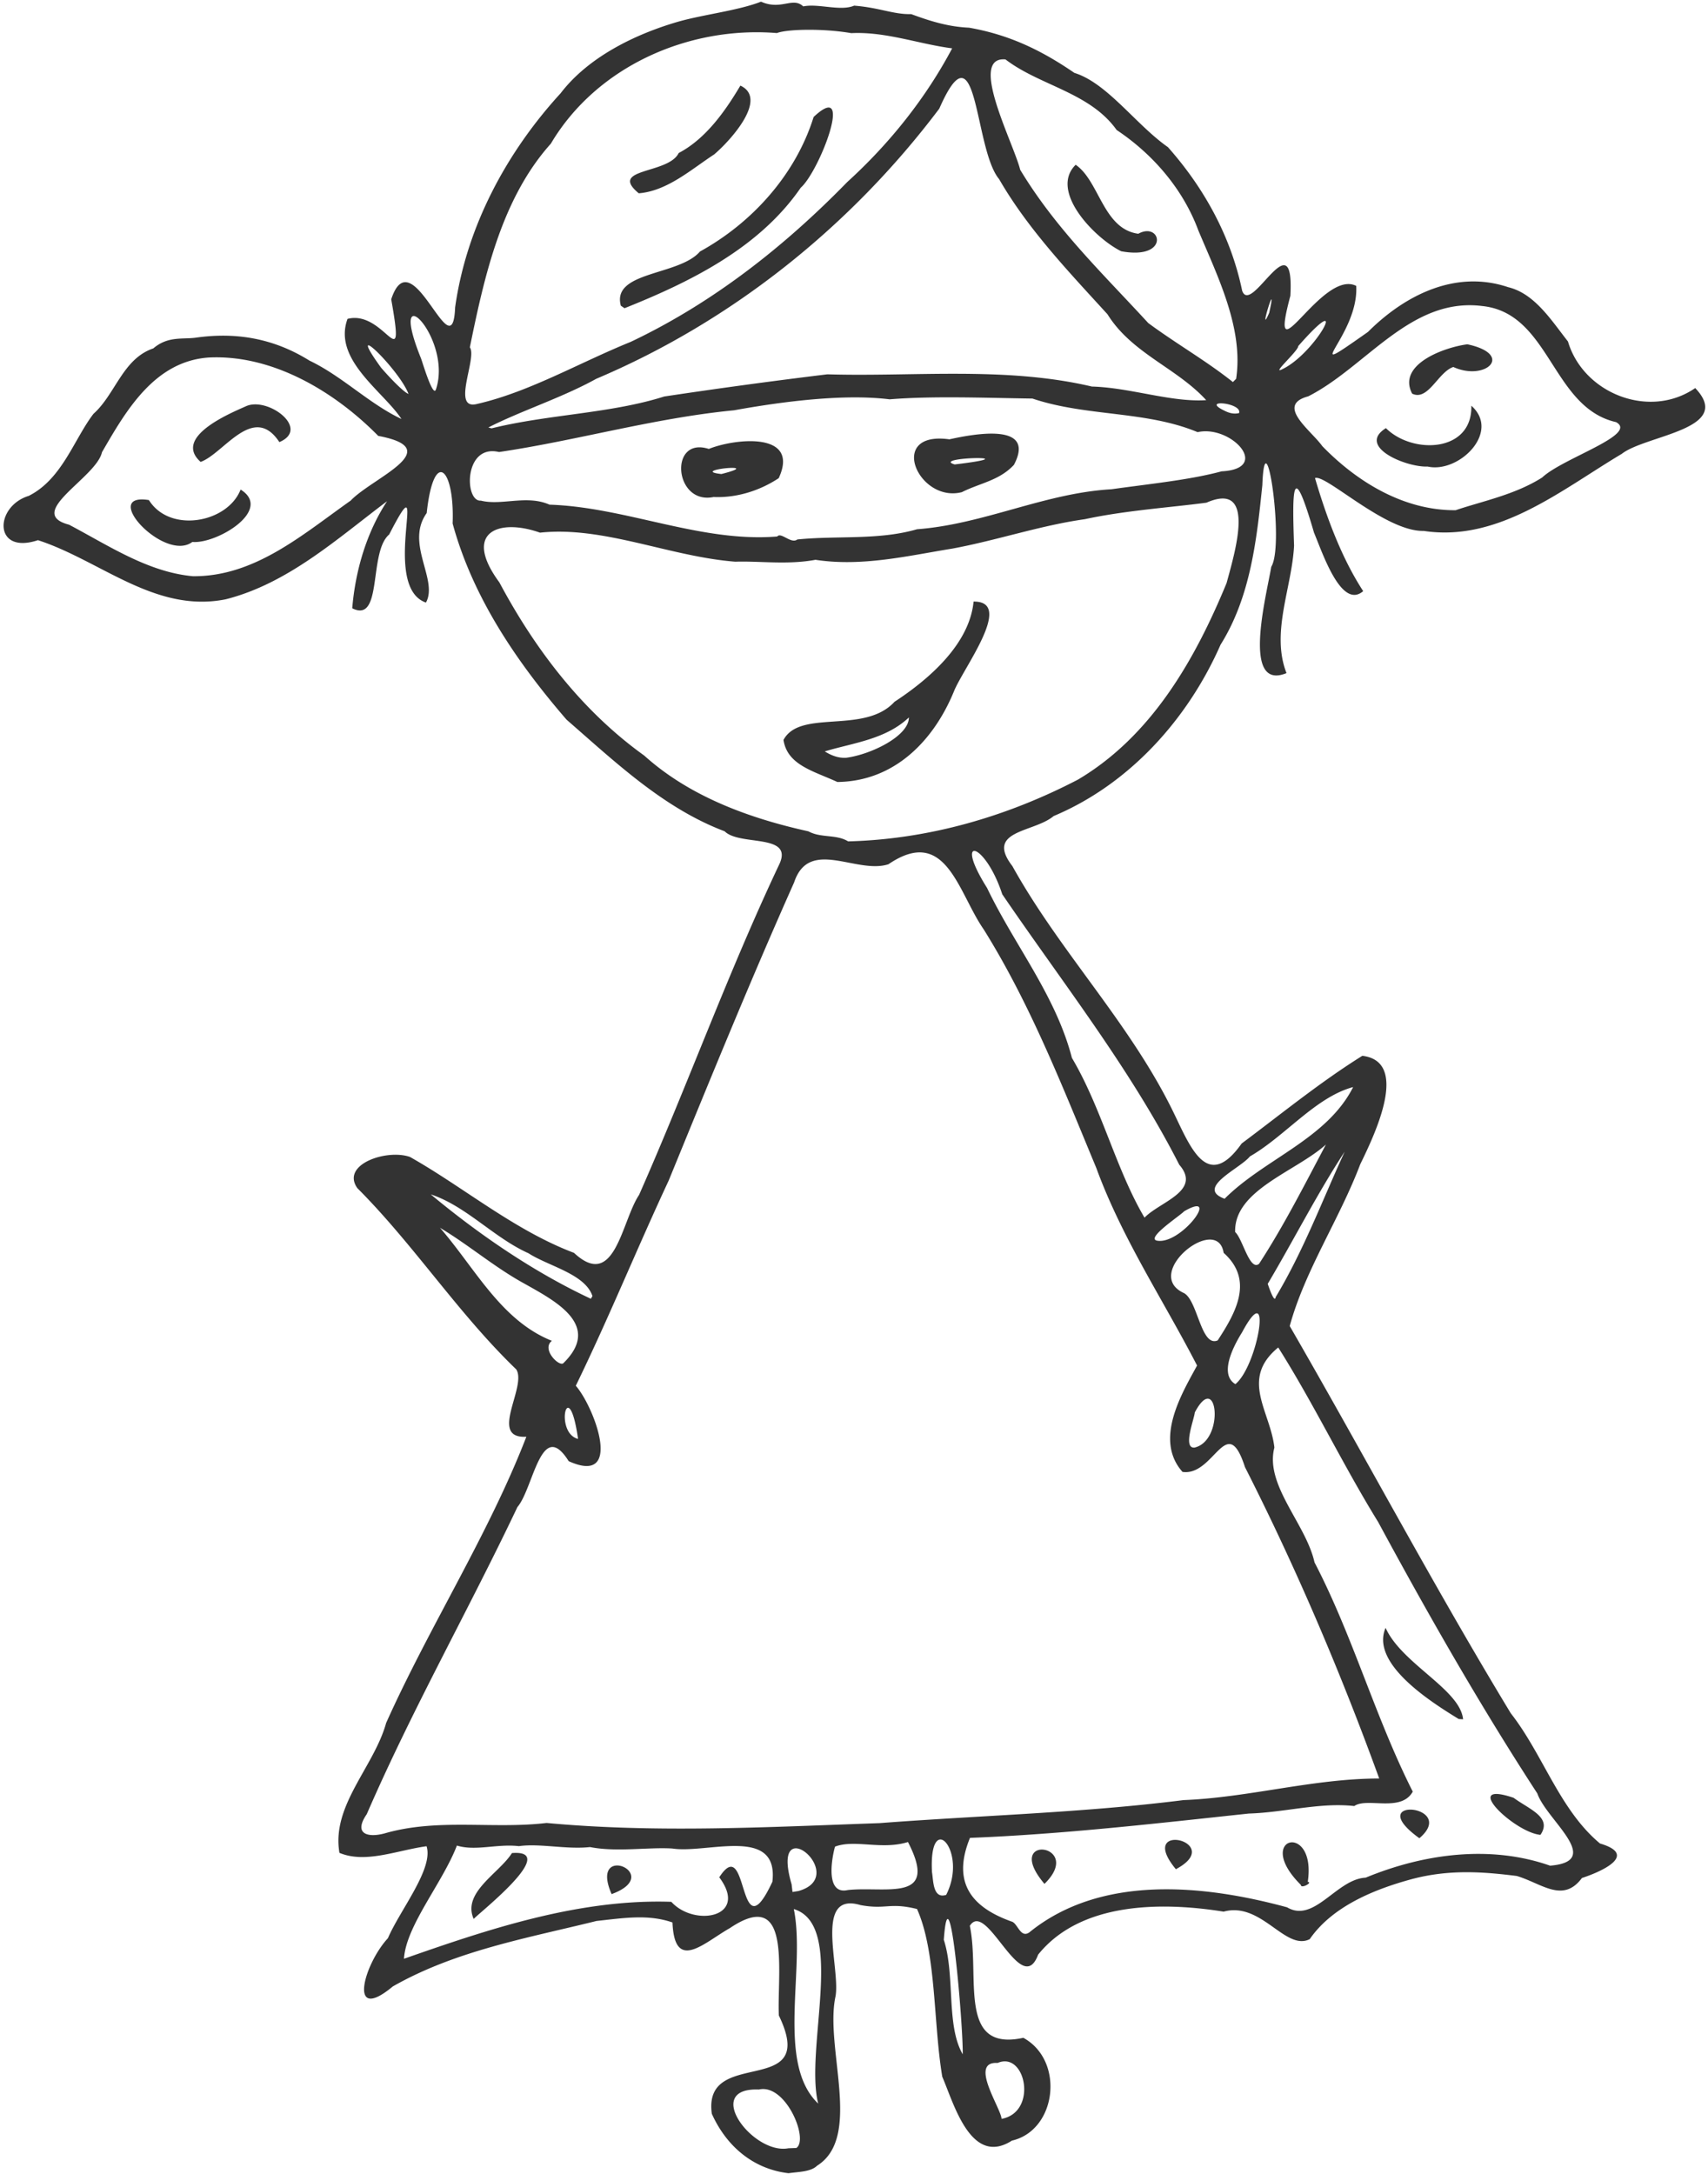 <svg xmlns="http://www.w3.org/2000/svg" width="392.989" height="499.999" viewBox="0 0 103.978 132.292"><path d="M48.004 132.255c-2.105-.247-3.755-1.588-4.671-3.617-.576-4.157 6.564-.85 4.08-5.983-.11-2.657.812-7.873-2.983-5.315-1.578.892-3.365 2.715-3.492-.345-1.48-.512-2.925-.276-4.627-.09-4.16 1.033-8.561 1.795-12.4 3.985-2.751 2.29-1.786-1.32-.295-2.939.728-1.703 2.792-4.234 2.351-5.595-1.809.249-3.707 1.068-5.303.403-.5-2.879 2.1-5.223 2.842-7.903 2.637-5.881 6.242-11.48 8.537-17.42-2.336.132.058-3.054-.616-4.1-3.541-3.41-6.213-7.563-9.673-11.03-1.019-1.444 1.786-2.395 3.203-1.898 3.23 1.817 6.359 4.47 9.984 5.836 2.496 2.326 2.891-1.922 3.964-3.526 2.95-6.677 5.432-13.564 8.547-20.144.85-1.87-2.43-1.072-3.338-1.984-3.724-1.404-6.674-4.23-9.624-6.793-3.037-3.515-5.71-7.445-6.936-11.939.13-3.382-1.149-4.62-1.578-.635-1.328 1.855.722 4.055-.046 5.448-2.877-.996.381-9.226-2.24-4.142-1.27 1.08-.37 5.427-2.247 4.49.185-2.252.856-4.594 2.12-6.516-3.033 2.28-6.04 5.013-9.828 5.97-4.295.857-7.611-2.361-11.425-3.6-2.722.91-2.658-2.053-.562-2.695C3.78 29.158 4.5 26.74 5.69 25.184c1.336-1.188 1.779-3.35 3.642-3.982.881-.746 1.722-.547 2.56-.648 2.434-.353 4.742.017 6.948 1.392 1.998.953 3.63 2.624 5.6 3.553-1.1-1.677-4.198-3.614-3.284-6.093 2.28-.588 3.543 3.803 2.66-1.192 1.263-3.844 3.733 4.493 3.89.493.698-4.952 3.162-9.474 6.424-13.033 1.676-2.19 4.506-3.586 7.15-4.352 1.515-.435 3.673-.68 5.048-1.22 1.235.549 1.929-.318 2.572.288.911-.193 2.266.311 3.097-.046 1.528.117 2.411.545 3.474.515 1.23.455 2.294.771 3.527.827 2.41.424 4.358 1.344 6.408 2.75 1.998.615 3.745 3.156 5.693 4.518 2.202 2.48 3.835 5.437 4.52 8.738.56 1.575 3.195-4.431 2.935.312-1.435 5.345 1.902-1.666 4.008-.606.183 3.058-3.779 5.966.715 2.803 2.3-2.295 5.378-3.786 8.532-2.725 1.616.388 2.625 2.01 3.645 3.307.932 3.157 4.954 4.758 7.746 2.834 2.402 2.516-2.995 2.85-4.474 4.005-3.664 2.18-7.497 5.381-12.052 4.688-2.323.06-5.988-3.486-6.62-3.215.7 2.383 1.622 4.869 2.933 6.88-1.336 1.151-2.487-2.365-2.993-3.557-1.314-4.502-1.338-2.744-1.215.789-.13 2.555-1.427 5.293-.46 7.757-2.76 1.125-1.218-4.73-.928-6.472.825-1.324-.378-9.42-.544-4.963-.333 3.203-.696 6.765-2.544 9.708-1.996 4.54-5.567 8.498-10.16 10.426-1.196 1.01-4.202.853-2.513 3.044 2.932 5.285 7.257 9.655 9.885 15.146 1.02 2.124 2.042 4.608 4.074 1.737 2.396-1.787 4.775-3.733 7.345-5.336 2.884.341.781 4.742-.125 6.598-1.268 3.349-3.374 6.47-4.294 9.848 4.537 7.843 8.757 15.817 13.458 23.566 1.97 2.515 2.965 5.87 5.431 7.924 2.387.703.034 1.732-1.1 2.1-1.163 1.56-2.456.323-3.968-.124-2.014-.252-4.073-.415-6.345.18-2.341.63-4.881 1.672-6.26 3.667-1.492.736-2.936-2.305-5.24-1.676-3.799-.608-8.716-.586-11.292 2.616-1.02 2.74-3.134-3.383-4.159-1.752.64 3.067-.786 7.693 3.258 6.814 2.534 1.389 2.033 5.628-.695 6.257-2.497 1.595-3.532-2.247-4.241-3.89-.55-3.29-.354-7.57-1.537-10.206-1.697-.417-1.864.05-3.44-.238-2.856-.852-1.223 3.787-1.518 5.54-.684 3.117 1.664 8.572-1.125 10.32-.375.37-1.083.367-1.738.457zm.477-1.537c.769-.518-.645-3.938-2.282-3.556-3.459-.14-.36 3.986 1.794 3.575l.488-.018zm12.49-1.77c2.225-.407 1.474-4.145-.238-3.403-1.778-.114.22 2.77.239 3.404zm-11.161-.93c-.84-3.313 1.712-10.869-1.485-11.838.737 3.6-1.11 9.37 1.485 11.839zm8.797-3.002c.041-1.59-.808-11.735-1.151-6.966.705 2.17.127 5.2 1.151 6.966zm-34.015-5.811c5.209-1.828 10.683-3.656 16.277-3.466 1.387 1.54 4.747.966 2.918-1.492 1.814-2.812 1.111 4.81 3.234.27.398-3.426-3.965-1.693-6.09-2.022-1.45-.092-3.415.23-5.012-.089-1.428.158-3.057-.236-4.33-.055-1.34-.154-2.636.316-3.775-.036-.865 2.262-3.103 4.887-3.221 6.889zm4.243-2.425c-.712-1.616 1.553-2.773 2.33-4.008 2.92-.234-1.89 3.553-2.33 4.008zm8.399-1.51c-1.422-3.222 3.297-1.217 0 0zm25.42 2.335c4.352-3.543 10.622-2.913 15.7-1.532 1.661.986 3.012-1.722 4.783-1.804 3.521-1.455 7.577-2.012 11.228-.73 3.317-.27-.226-2.783-.775-4.392-3.497-5.37-6.645-10.889-9.691-16.521-2.14-3.464-3.928-7.216-6.084-10.623-2.35 1.926-.478 3.876-.234 6.091-.595 2.287 1.923 4.638 2.443 6.987 2.344 4.499 3.684 9.405 5.981 13.952-.719 1.283-2.774.33-3.562.877-2.1-.234-4.222.39-6.419.457-5.628.6-11.32 1.26-16.974 1.48-1.15 2.802.196 4.255 2.526 5.09.374.086.537 1.034 1.077.668zm16.538-2.896c-2.929-2.913.973-3.886.421-.183.335.018-.416.448-.421.183zm-15.608-.062c-2.625-3.101 2.504-2.448 0 0zm8-.893c-2.49-3.003 3.129-1.663 0 0zm14.823-1.885c-3.554-2.573 2.415-2.056 0 0zm7.37-.206c-1.586-.14-4.938-3.367-1.633-2.255.947.701 2.37 1.181 1.634 2.255zm-4.973-7.048c-1.887-1.151-5.37-3.423-4.453-5.549.978 2.185 4.545 3.75 4.717 5.565l-.261-.016zm-31.203 10.7c1.358-2.664-1.072-5.296-.864-1.383.087.488.043 1.654.864 1.384zm-8.994-.233c3.212-.907-1.787-5.114-.417-.411l.056.469.361-.058zm3.007-.06c2.308-.248 5.59.803 3.66-2.923-1.59.502-3.253-.18-4.442.283-.21.752-.586 2.949.782 2.64zm-28.238-3.437c3.26-.956 6.589-.255 9.9-.645 6.74.625 13.486.246 20.269.01 6.082-.467 12.38-.628 18.504-1.402 4.002-.158 7.907-1.314 11.914-1.314-2.348-6.458-5.053-12.81-8.172-18.95-1.115-3.444-1.867.573-3.804.29-1.751-1.97-.023-4.793.887-6.473-2.08-4.033-4.567-7.736-6.135-12.025-2.055-4.943-4.012-9.967-6.856-14.519-1.564-2.248-2.286-6.346-5.797-3.962-1.941.628-4.829-1.641-5.742 1.105-2.68 6.012-5.146 12.062-7.637 18.147-1.923 4.117-3.652 8.376-5.654 12.485 1.129 1.293 2.944 6.115-.433 4.59-1.68-2.679-2.138 1.643-3.121 2.792-2.967 6.249-6.406 12.313-9.172 18.69-.82 1.194.04 1.441 1.05 1.18zm49.345-23.49c1.857-.43 1.393-4.76.015-2.138-.038.415-.751 2.205-.015 2.138zm-37.53-.527c-.581-4.069-1.483-.37 0 0zm40.016-3.334c1.382-1.12 2.294-6.675.408-3.154-.551.88-1.404 2.56-.408 3.154zm-40.924-1.263c2.4-2.33-.51-3.809-2.343-4.845-1.821-.993-3.385-2.35-5.156-3.408 2.133 2.447 3.71 5.644 6.814 6.88-.644.5.404 1.558.685 1.373zm39.846-1.398c1.115-1.703 2.218-3.673.363-5.329-.38-2.425-5.013 1.277-2.407 2.453.835.466 1.03 3.31 2.044 2.876zm-38.062-2.699c-.45-1.348-2.672-1.815-3.895-2.605-2.116-.95-3.785-2.868-5.95-3.584 2.964 2.465 6.278 4.73 9.749 6.355l.095-.166zm41.593.062c1.69-2.812 2.834-5.876 4.2-8.847-1.68 2.564-3.101 5.374-4.683 8.04-.155-.49.396 1.345.483.807zm-1.012-2.024c1.51-2.316 2.778-4.827 4.071-7.26-1.827 1.644-5.606 2.773-5.526 5.326.46.41.881 2.397 1.455 1.934zm-6.24-1.416c1.474.32 3.979-3.11 1.678-1.78-.266.286-2.288 1.6-1.678 1.78zm-.733-1.393c.928-.972 3.506-1.616 2.115-3.222-2.993-5.872-7.09-11.05-10.776-16.46-1.038-3.185-3.005-3.686-.925-.385 1.668 3.48 4.183 6.545 5.166 10.344 1.811 3.055 2.679 6.778 4.42 9.723zm4.875-1.15c2.434-2.435 6.224-3.631 7.826-6.797-2.281.609-4.14 2.989-6.285 4.22-.59.74-3.344 1.916-1.54 2.576zm-22.92-21.75c4.904-.125 9.662-1.506 13.99-3.757 4.483-2.65 7.133-7.31 9.05-11.96.554-2.027 1.806-6.217-1.224-4.895-2.17.29-4.954.474-7.405 1.006-2.696.377-5.366 1.291-8.072 1.79-2.661.43-5.491 1.116-8.325.68-1.679.317-3.446.065-4.881.116-3.996-.309-8.022-2.182-11.89-1.767-2.473-.882-4.752-.07-2.473 3.026 2.172 4.071 5.038 7.829 8.825 10.544 2.791 2.518 6.473 3.832 9.989 4.606.762.42 1.695.168 2.416.61zm-.653-3.614c-1.452-.67-3.047-1.027-3.28-2.559 1.017-1.9 4.921-.316 6.757-2.32 2.155-1.41 4.567-3.536 4.815-6.1 2.5-.029-.632 4.052-1.194 5.461-1.245 3.032-3.646 5.481-7.098 5.518zm.545-1.475c1.472-.192 3.809-1.308 3.808-2.452-1.413 1.336-3.382 1.543-5.121 2.065.4.25.833.42 1.313.387zM11.744 35.067c3.762.03 6.666-2.528 9.604-4.602 1.308-1.383 5.936-3.138 1.677-3.938-2.621-2.665-6.407-4.964-10.318-4.77-3.303.23-5.03 3.223-6.5 5.765-.343 1.551-4.73 3.701-2.007 4.408 2.394 1.26 4.798 2.887 7.544 3.137zm-.034-2.086c-1.698 1.273-5.674-3.03-2.646-2.548 1.282 2.046 4.797 1.38 5.582-.64 2.003 1.247-1.453 3.323-2.936 3.188zm.504-4.871c-1.703-1.506 1.78-2.95 2.745-3.381 1.325-.624 3.974 1.36 2.048 2.176-1.587-2.404-3.387.707-4.793 1.205zm36.324 4.72c2.475-.246 4.935.058 7.29-.622 4.064-.304 7.77-2.202 11.829-2.433 2.312-.325 4.778-.568 6.708-1.091 3.066-.152.581-2.844-1.458-2.385-3.156-1.314-6.771-.938-10.053-2.044-2.89-.04-6.066-.168-8.695.047-2.736-.339-6.37.107-9.472.667-4.868.472-9.587 1.845-14.308 2.54-2.155-.514-2.116 3.046-1.104 2.958 1.26.318 2.795-.37 4.177.245 4.67.154 9.195 2.315 13.865 1.938.224-.294.843.474 1.221.18zm-5.098-2.584c-2.413.497-2.735-3.714-.289-2.925 1.57-.637 5.577-1.08 4.255 1.779-1.156.764-2.57 1.209-3.966 1.146zm.475-1.398c2.824-.712-2.07-.231 0 0zm14.644 1.102c-2.65.682-4.599-3.747-.764-3.214 1.534-.337 5.298-1.039 3.93 1.553-.892.96-2.071 1.108-3.166 1.66zm-.44-1.685c4.837-.578-1.525-.45 0 0zm30.497 2.784c1.608-.545 3.619-.94 5.27-1.992 1.246-1.177 5.873-2.606 4.497-3.367-3.93-.894-4.005-6.65-8.165-7.068-4.352-.538-7.056 3.716-10.578 5.499-2.02.54.18 2.071.857 3.028 2.152 2.215 5.002 3.926 8.119 3.9zm-1.709-2.657c-1.296.061-4.342-1.21-2.536-2.337 1.611 1.607 5.272 1.492 5.2-1.364 1.81 1.6-.76 4.132-2.664 3.701zm-.939-4.436c-.932-1.78 1.961-2.825 3.363-3.003 2.887.62 1.102 2.274-.856 1.381-.927.306-1.532 2.095-2.507 1.622zm-56.043 2.112c3.436-.852 7.247-.901 10.511-1.938a352.83 352.83 0 019.929-1.35c5.295.157 10.845-.493 16.106.744 2.342.064 4.819.968 6.959.828-1.8-1.97-4.527-2.844-6.009-5.226-2.361-2.59-4.842-5.179-6.6-8.228-1.54-1.841-1.274-9.677-3.64-4.286-5.385 7.15-12.613 12.94-20.881 16.44-2.094 1.159-4.59 1.95-6.57 2.963l.195.053zm45.506-.931c.213-.633-2.421-.874-.876-.137.27.138.574.216.876.137zm-46.405-.55c3.181-.723 6.208-2.5 9.376-3.785 4.989-2.365 9.352-5.804 13.175-9.723 2.56-2.327 4.77-5.085 6.388-8.137-1.982-.25-4.042-1.03-6.142-.925-1.667-.29-3.875-.254-4.53-.005-5.359-.438-10.967 2.017-13.76 6.732-3 3.34-4.048 8.073-4.93 12.393.461.635-1.149 3.837.423 3.45zm8.768-5.984c-.569-2.105 3.55-1.816 4.817-3.296 3.2-1.762 5.832-4.701 6.92-8.188 2.527-2.371.364 3.296-.785 4.305-2.517 3.659-6.706 5.728-10.727 7.333l-.226-.154zm1.092-6.84c-1.88-1.554 1.794-1.147 2.433-2.452 1.676-.88 2.866-2.608 3.753-4.102 1.721.797-.621 3.363-1.595 4.188-1.393.908-2.853 2.225-4.59 2.366zM24.868 23.975c-.547-1.477-4.006-4.83-1.673-1.603.445.516 1.337 1.472 1.673 1.603zm1.68-.305c1.014-3.13-3.053-7.158-.923-1.87.086.21.754 2.505.923 1.87zm48.705-.623c.46-3.061-1.128-6.225-2.299-9.018-.93-2.513-2.755-4.637-4.975-6.117-1.636-2.295-4.672-2.69-6.768-4.296-2.301-.206.49 5.08.895 6.715 2.167 3.593 5 6.285 7.798 9.33 1.76 1.297 3.495 2.273 5.152 3.59l.202-.203zm-6.997-7.756c-1.618-.798-4.399-3.66-2.773-5.263 1.447.985 1.669 3.911 3.814 4.197 1.398-.777 1.958 1.615-1.04 1.066zm9.84 7.161c2.054-1.006 4.205-5.109.937-1.39.01.297-1.742 1.818-.936 1.39zm-.83-3.415c.557-2.5-.733 1.688 0 0z" fill="#333"/></svg>